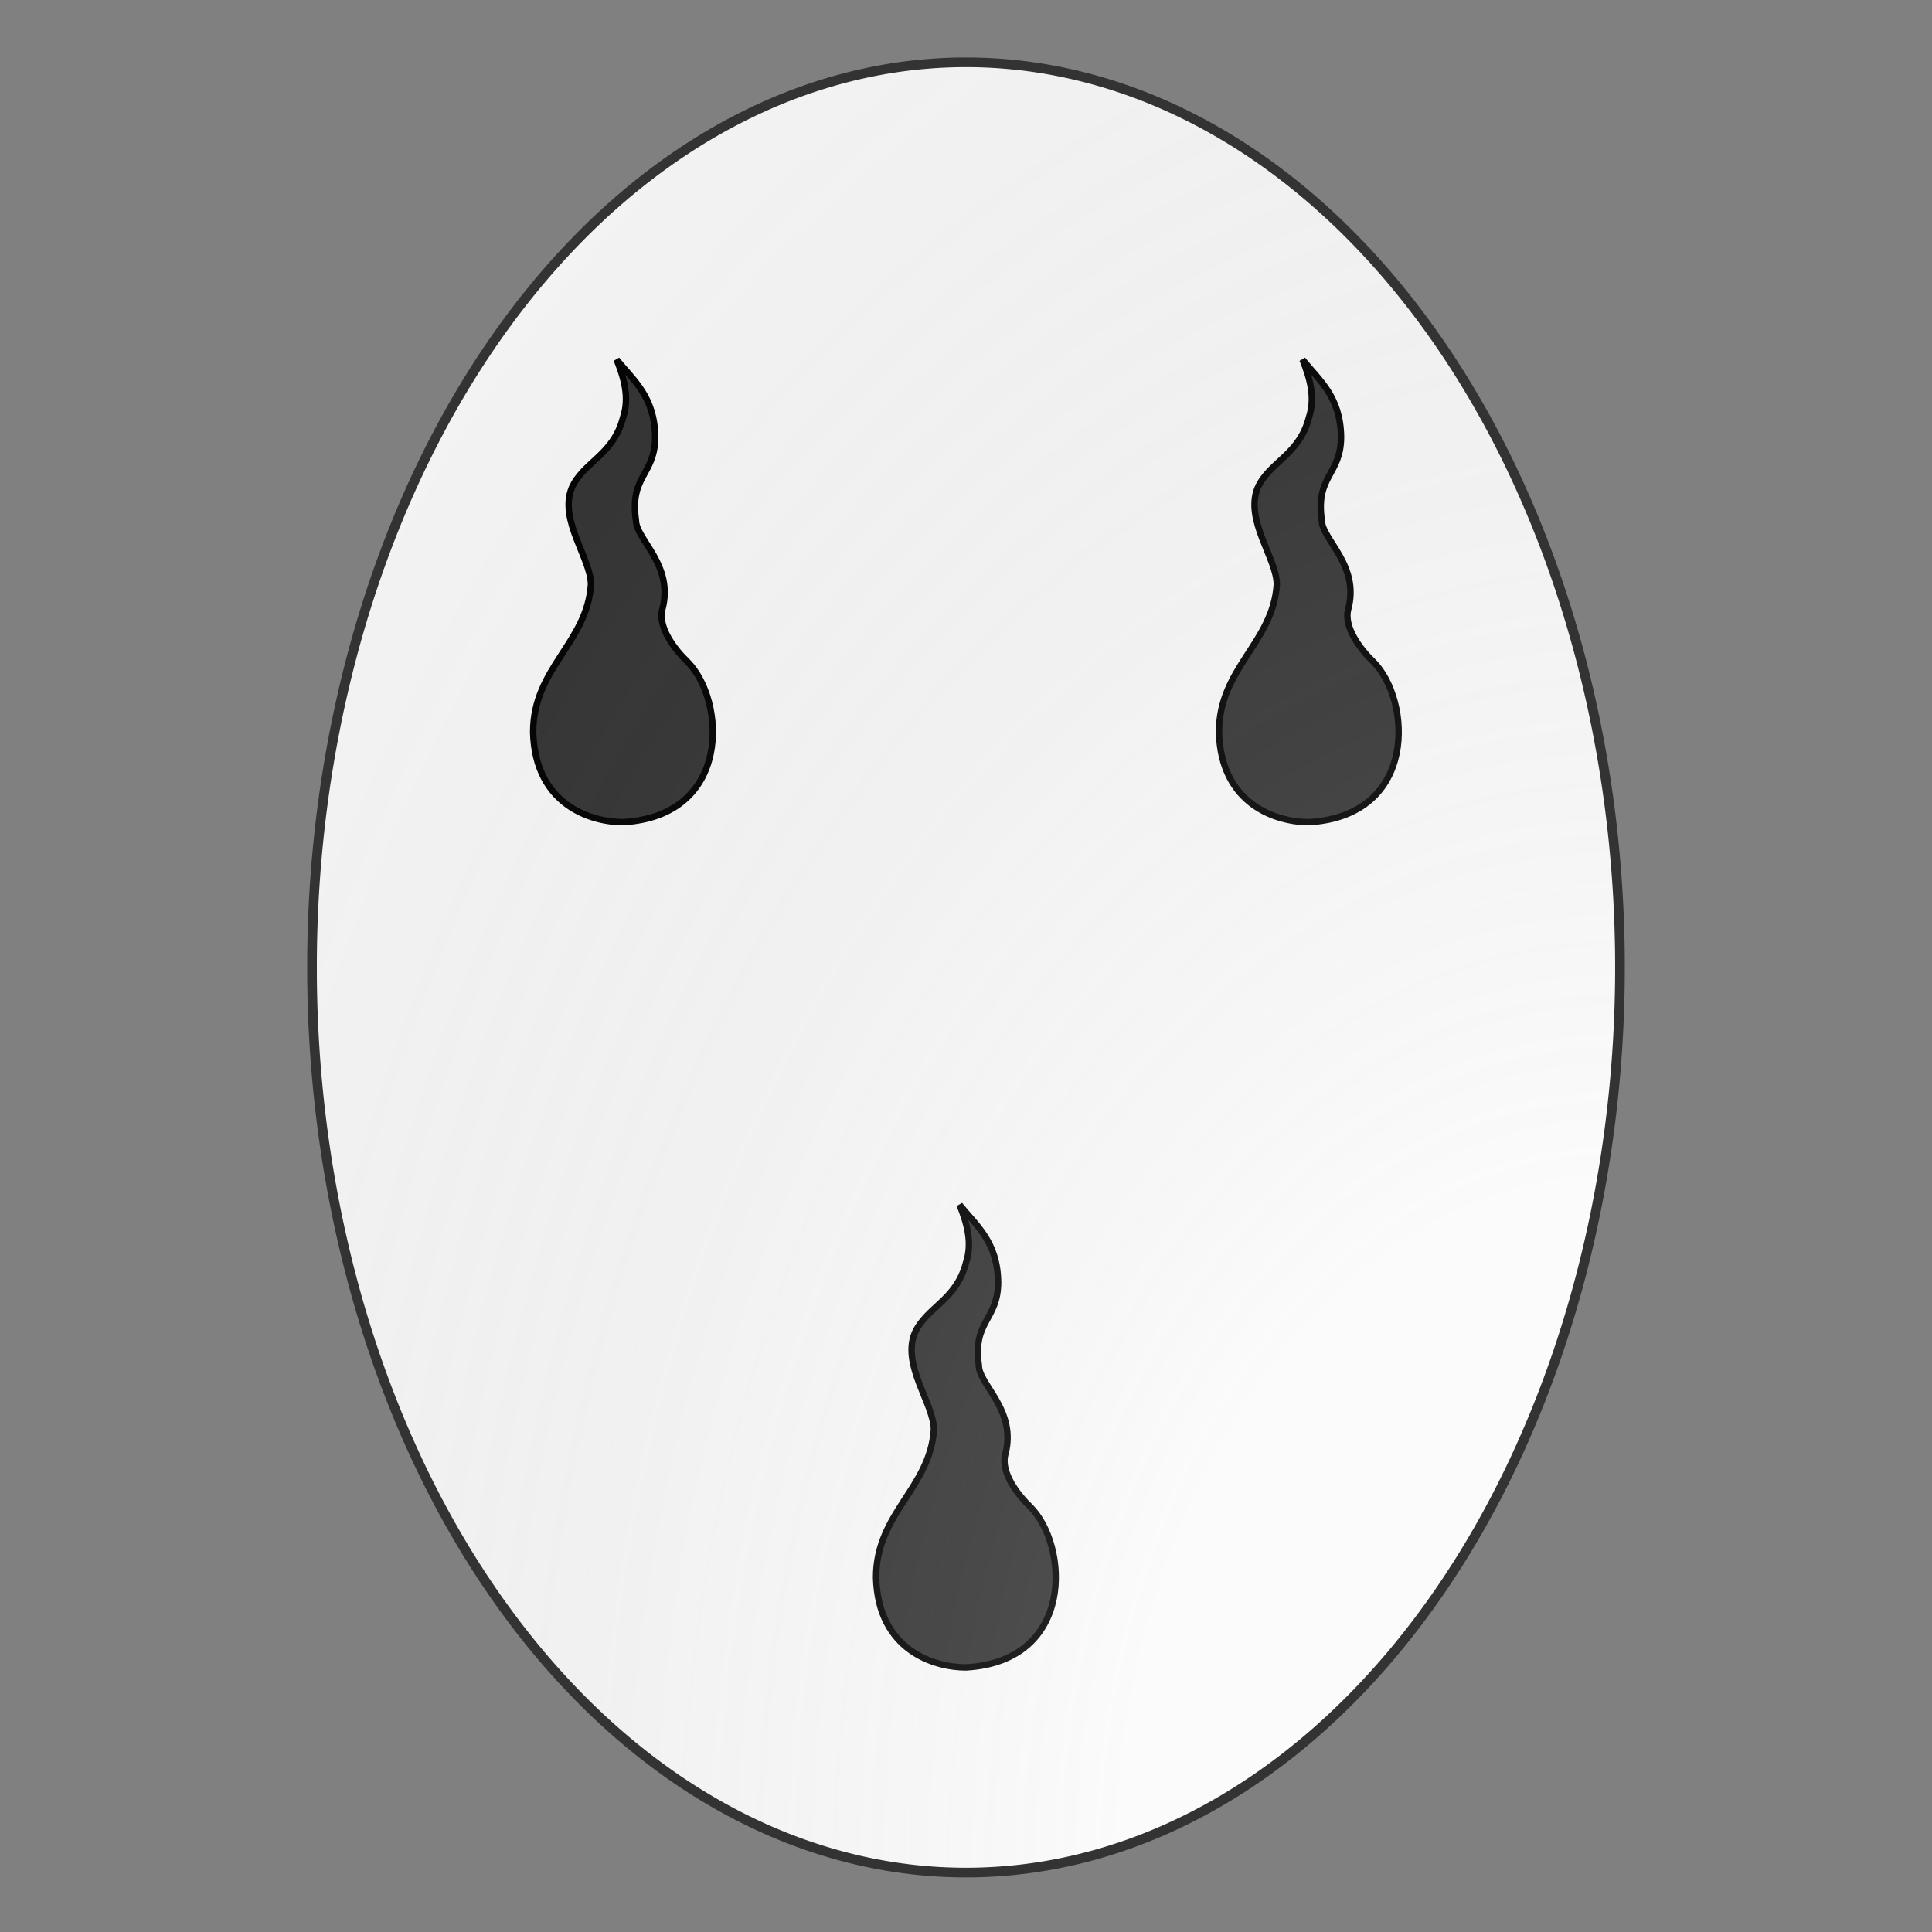 <svg xmlns="http://www.w3.org/2000/svg" id="burgCOA68" width="200" height="200" viewBox="0 0 200 200">
        <rect x="0" y="0" width="200" height="200" fill="#808080" stroke="none"/>
        <defs><clipPath id="oval_burgCOA68"><path d="m 32.3,99.5 a 67.7,93.7 0 1 1 0,1.3 z"></path></clipPath><g id="goutte_burgCOA68"><path d="M100 134c17-1 16-19 10-25-1.9-1.8-4.6-5.3-3.9-8.1C108 94 102 90 102 87c-1-7 3-7 3-13-.1-6.2-3.3-8.7-6-12 1.2 3 2 6 1 9-1.5 5.9-6.2 6.9-8 11-2 5 3 11 3 15-.6 9.1-9 13-9 23 .3 11.3 9 14 14 14z"></path></g><radialGradient id="backlight_burgCOA68" cx="100%" cy="100%" r="150%"><stop stop-color="#fff" stop-opacity=".3" offset="0"></stop><stop stop-color="#fff" stop-opacity=".15" offset=".25"></stop><stop stop-color="#000" stop-opacity="0" offset="1"></stop></radialGradient></defs>
        <g clip-path="url(#oval_burgCOA68)"><rect x="0" y="0" width="200" height="200" fill="#fafafa"></rect><g fill="#333333" stroke="#000"><use href="#goutte_burgCOA68" transform="translate(-2 -4) scale(0.665)"></use><use href="#goutte_burgCOA68" transform="translate(69 -4) scale(0.665)"></use><use href="#goutte_burgCOA68" transform="translate(33.5 83.5) scale(0.665)"></use></g></g>
        <path d="m 32.3,99.5 a 67.7,93.7 0 1 1 0,1.3 z" fill="url(#backlight_burgCOA68)" stroke="#333"></path></svg>
